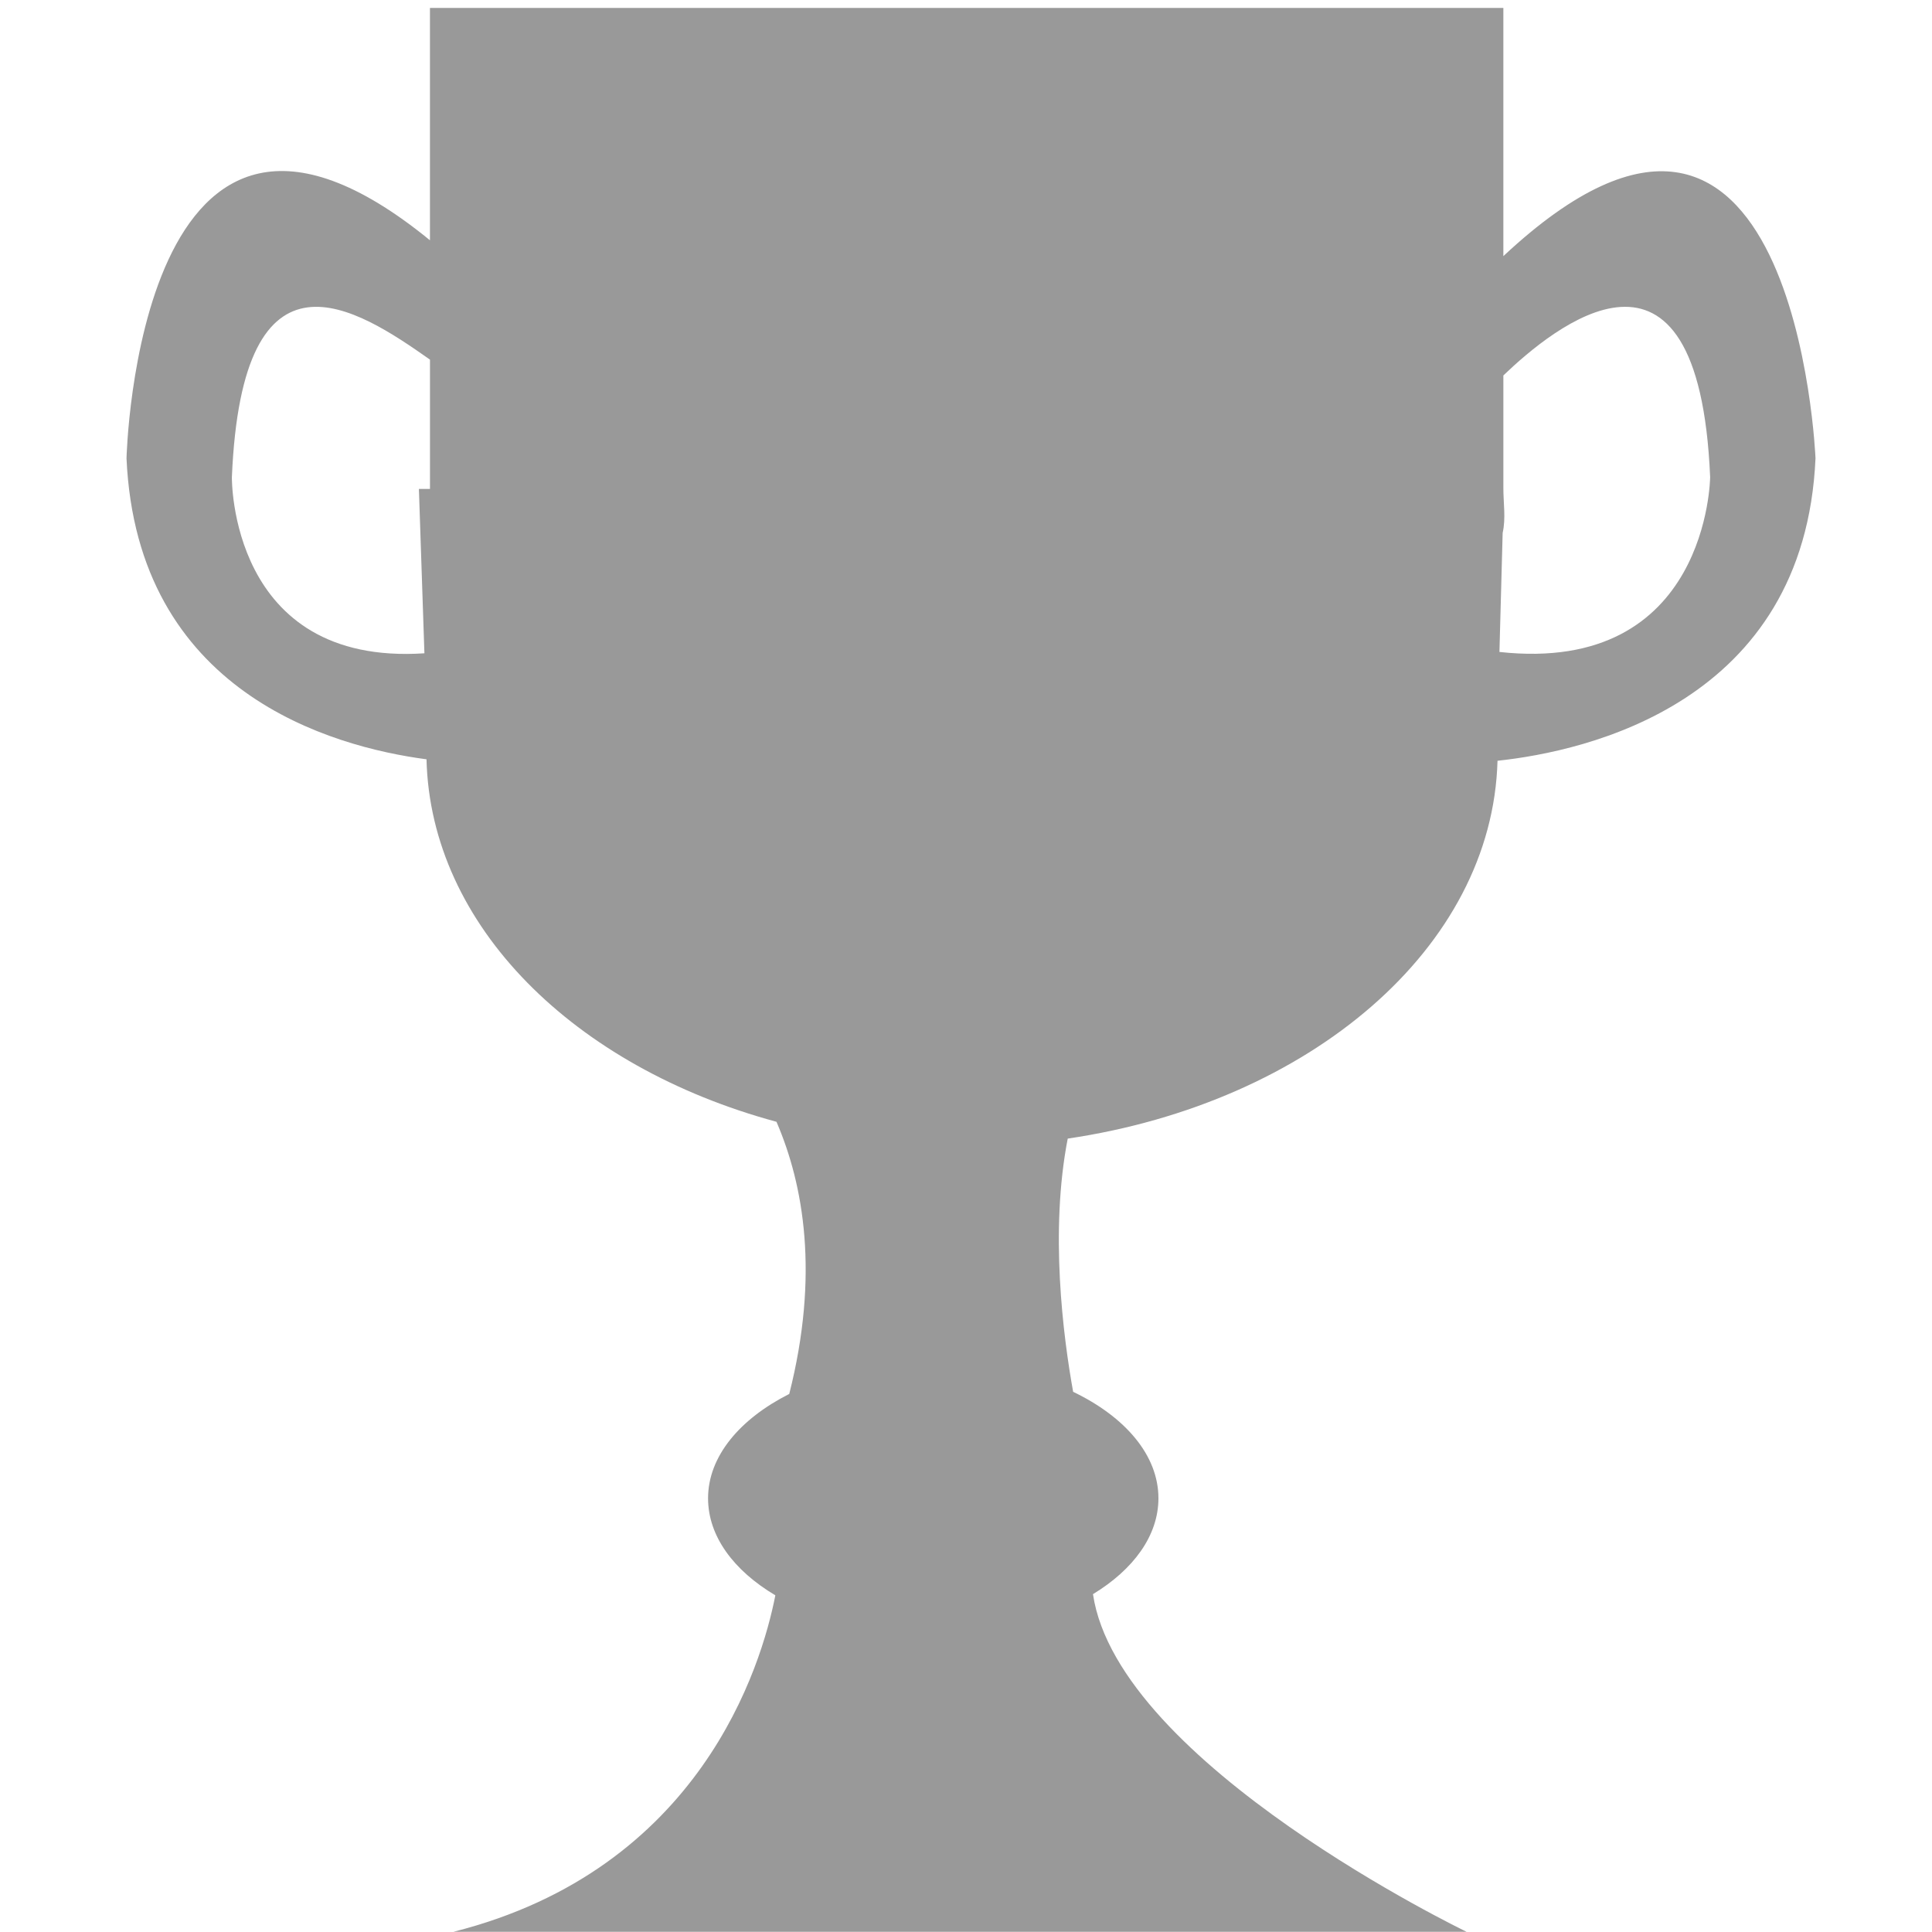 <?xml version="1.0" encoding="UTF-8" standalone="no"?>
<!-- Generator: Adobe Illustrator 15.1.0, SVG Export Plug-In  -->

<svg
   xmlns:dc="http://purl.org/dc/elements/1.1/"
   xmlns:cc="http://creativecommons.org/ns#"
   xmlns:rdf="http://www.w3.org/1999/02/22-rdf-syntax-ns#"
   xmlns:svg="http://www.w3.org/2000/svg"
   xmlns="http://www.w3.org/2000/svg"
   xmlns:sodipodi="http://sodipodi.sourceforge.net/DTD/sodipodi-0.dtd"
   xmlns:inkscape="http://www.inkscape.org/namespaces/inkscape"
   version="1.1"
   id="SHAPE_circle_Layer_1"
   x="0px"
   y="0px"
   width="12"
   height="12"
   viewBox="0 0 116.65 116.653"
   enable-background="new 0 0 155.534 155.537"
   xml:space="preserve"
   preserveAspectRatio="xMinYMid meet"
   inkscape:version="0.48.3.1 r9886"
   sodipodi:docname="badge.svg"><defs
   id="defs35" /><sodipodi:namedview
   pagecolor="#ffffff"
   bordercolor="#666666"
   borderopacity="1"
   objecttolerance="10"
   gridtolerance="10"
   guidetolerance="10"
   inkscape:pageopacity="0"
   inkscape:pageshadow="2"
   inkscape:window-width="933"
   inkscape:window-height="777"
   id="namedview33"
   showgrid="false"
   inkscape:zoom="29.5"
   inkscape:cx="5.5704236"
   inkscape:cy="8.9143982"
   inkscape:window-x="876"
   inkscape:window-y="120"
   inkscape:window-maximized="0"
   inkscape:current-layer="SHAPE_circle_Layer_1" />
<linearGradient
   id="SHAPE_circle_SVGID_1_"
   gradientUnits="userSpaceOnUse"
   x1="0"
   y1="77.768"
   x2="155.534"
   y2="77.768">
	<stop
   offset="0"
   style="stop-color:#F8F07D"
   id="stop4" />
	<stop
   offset="0.034"
   style="stop-color:#F8E977"
   id="stop6" />
	<stop
   offset="0.191"
   style="stop-color:#F9D461"
   id="stop8" />
	<stop
   offset="0.357"
   style="stop-color:#F9C450"
   id="stop10" />
	<stop
   offset="0.536"
   style="stop-color:#FBB945"
   id="stop12" />
	<stop
   offset="0.736"
   style="stop-color:#FBB23E"
   id="stop14" />
	<stop
   offset="1"
   style="stop-color:#FBB03C"
   id="stop16" />
</linearGradient>


<linearGradient
   id="SHAPE_circle_SVGID_2_"
   gradientUnits="userSpaceOnUse"
   x1="17.208"
   y1="77.932"
   x2="139.552"
   y2="77.932">
	<stop
   offset="0"
   style="stop-color:#F8F07D"
   id="stop23" />
	<stop
   offset="1"
   style="stop-color:#FBB03C"
   id="stop25" />
</linearGradient>

<g
   transform="matrix(1.473,0,0,1.21,7.639,0.48)"
   id="g29"
   style="fill:#999999;fill-opacity:1">
<path
   d="m 56.198,37.566 c 3.636,-0.474 12.589,-2.879 13.035,-15.094 0,0 -0.795,-23.747 -12.795,-10.088 V 0 h -44 V 11.593 C 0.438,-0.342 0,22.473 0,22.473 c 0.427,11.685 8.412,14.394 12.297,15.02 0.165,8.311 6.051,15.355 14.345,18.088 1.116,3.145 1.763,7.627 0.524,13.581 -2.024,1.245 -3.328,3.115 -3.328,5.207 0,1.896 1.054,3.609 2.758,4.841 C 26.032,82.719 23.536,92.883 13.403,96 H 54.93 c 0,0 -14.283,-8.367 -15.314,-16.848 1.658,-1.228 2.683,-2.918 2.683,-4.784 0,-2.153 -1.368,-4.069 -3.496,-5.313 C 38.39,66.269 37.842,61.04 38.581,56.42 48.503,54.633 55.993,46.902 56.198,37.566 z m 8.716,-14.154 c 0,0 -0.066,9.868 -8.637,8.724 l 0.132,-5.941 c 0.135,-0.731 0.029,-1.474 0.029,-2.239 v -0.189 -5.429 c 2,-2.329 8.004,-8.477 8.476,5.074 z m -60.595,0 c 0.425,-12.195 5.12,-8.435 8.12,-5.863 V 23.767 23.861 24 h -0.454 l 0.226,8.203 C 4.206,32.847 4.319,23.412 4.319,23.412 z"
   id="path31"
   inkscape:connector-curvature="0"
   style="fill:#999999;fill-opacity:1" />
</g></svg>